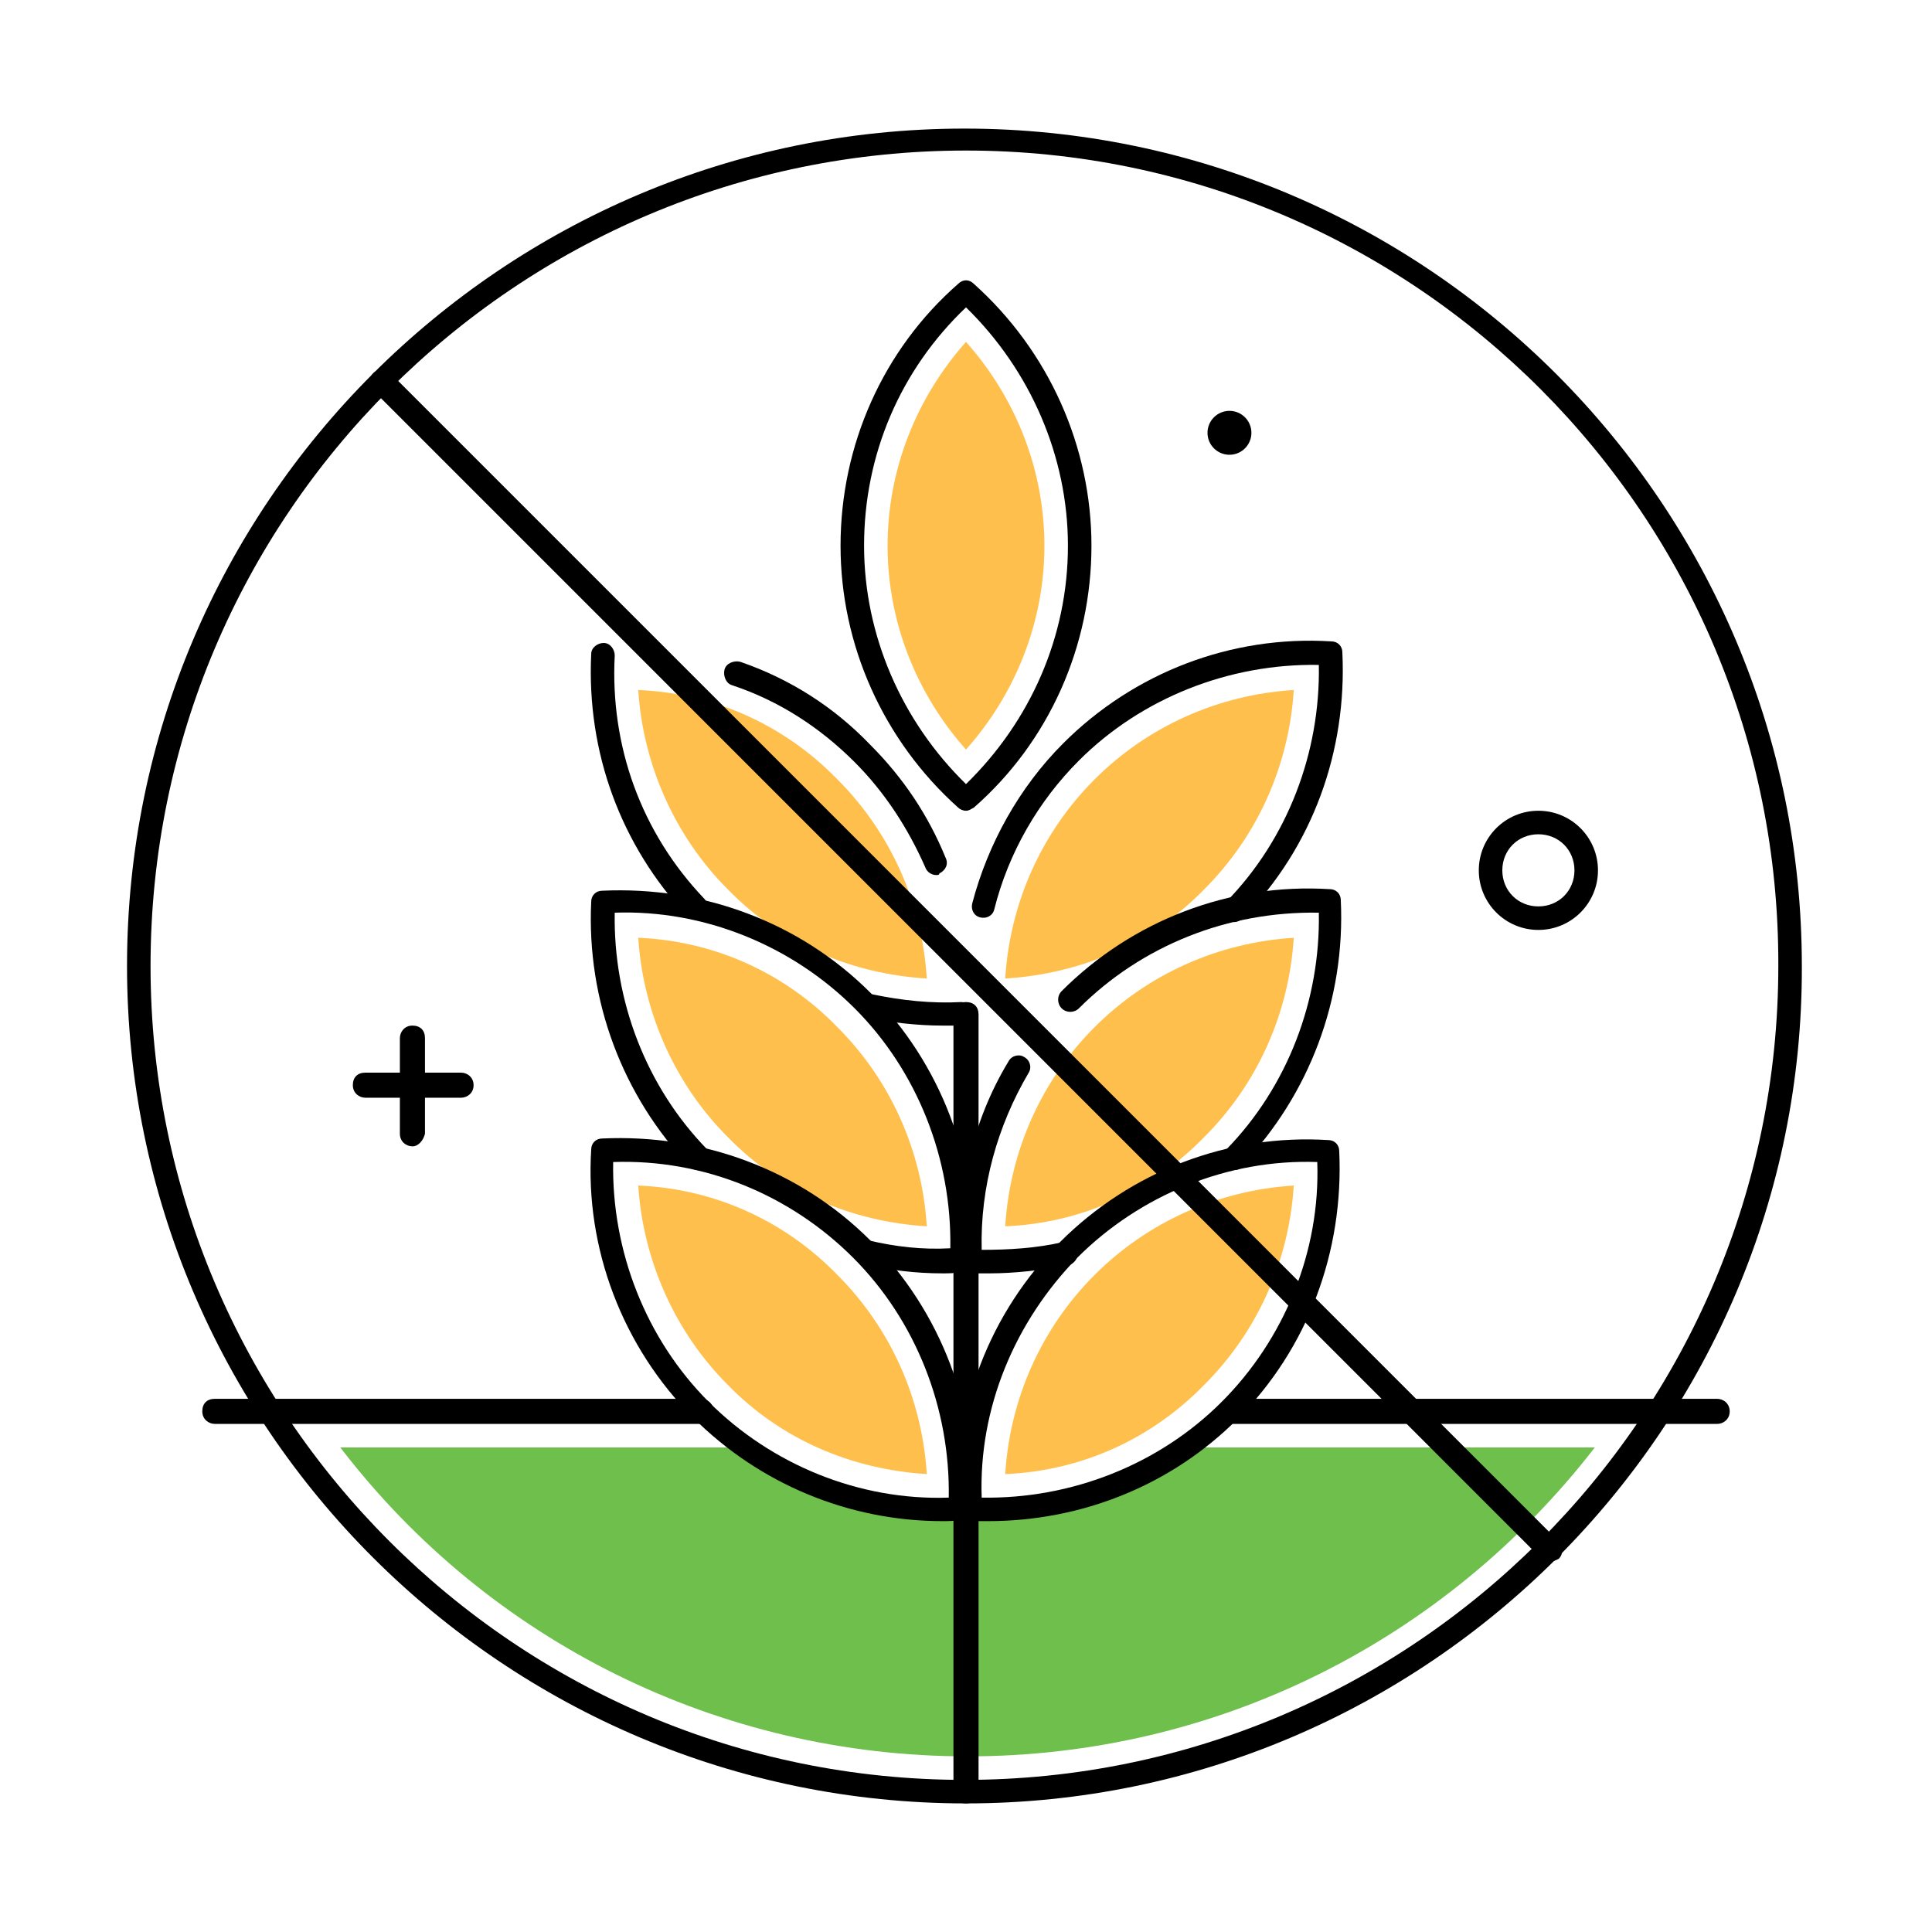<?xml version="1.0" encoding="utf-8"?>
<!-- Generator: Adobe Illustrator 21.0.2, SVG Export Plug-In . SVG Version: 6.00 Build 0)  -->
<svg version="1.1" id="Layer_2" xmlns="http://www.w3.org/2000/svg" xmlns:xlink="http://www.w3.org/1999/xlink" x="0px" y="0px"
	 viewBox="0 0 123.2 123.2" style="enable-background:new 0 0 123.2 123.2;" xml:space="preserve">
<style type="text/css">
	.st0{fill:#6EBF4C;}
	.st1{fill:#FFBF4C;}
</style>
<g>
	<g>
		<path class="st0" d="M75.6,92.3c-4.1,2.9-8.9,4.2-13.7,3.9c-0.1-1.3-0.5-1.3-0.5,0c-4.8,0.3-9.6-1-13.7-3.9h-26
			c9.5,12.4,24.2,19.7,40,19.7c15.8,0,30.4-7.3,40-19.7H75.6z"/>
		<path d="M44.7,90.8h-31c-0.4,0-0.8-0.3-0.8-0.8s0.3-0.8,0.8-0.8h31c0.4,0,0.8,0.3,0.8,0.8S45.1,90.8,44.7,90.8z"/>
		<path d="M109.5,90.8h-31c-0.4,0-0.8-0.3-0.8-0.8s0.3-0.8,0.8-0.8h31c0.4,0,0.8,0.3,0.8,0.8S109.9,90.8,109.5,90.8z"/>
		<g>
			<path class="st1" d="M61.6,47.8c-3.2-3.6-5-8.2-5-13c0-4.8,1.8-9.4,5-13c3.2,3.6,5,8.2,5,13S64.8,44.2,61.6,47.8z"/>
			<g>
				<path class="st1" d="M59.1,62.4c-4.8-0.3-9.3-2.2-12.7-5.7c-3.4-3.4-5.4-8-5.7-12.7c4.8,0.2,9.3,2.2,12.7,5.7
					C56.8,53.1,58.8,57.6,59.1,62.4z"/>
			</g>
			<g>
				<path d="M59.7,55.8c-0.3,0-0.6-0.2-0.7-0.5c-1.1-2.5-2.6-4.8-4.5-6.7c-2.2-2.2-4.8-3.9-7.8-4.9c-0.4-0.1-0.6-0.6-0.5-1
					c0.1-0.4,0.6-0.6,1-0.5c3.2,1.1,6,2.9,8.3,5.3c2.1,2.1,3.7,4.5,4.8,7.2c0.2,0.4,0,0.8-0.4,1C59.9,55.8,59.8,55.8,59.7,55.8z"/>
				<path d="M60.1,65.4c-1.6,0-3.3-0.2-4.8-0.5c-0.4-0.1-0.7-0.5-0.6-0.9c0.1-0.4,0.5-0.7,0.9-0.6c1.9,0.4,3.8,0.6,5.7,0.5
					c0.4,0,0.8,0.3,0.8,0.7c0,0.4-0.3,0.8-0.7,0.8C60.9,65.4,60.5,65.4,60.1,65.4z"/>
				<path d="M44.3,58.6c-0.2,0-0.4-0.1-0.5-0.2c-4.2-4.5-6.4-10.4-6.1-16.7c0-0.4,0.4-0.7,0.8-0.7c0.4,0,0.7,0.4,0.7,0.8
					c-0.3,5.8,1.7,11.3,5.7,15.5c0.3,0.3,0.3,0.8,0,1.1C44.6,58.5,44.5,58.6,44.3,58.6z"/>
			</g>
			<g>
				<path class="st1" d="M64.1,62.4c0.3-4.8,2.3-9.3,5.7-12.7c3.4-3.4,7.9-5.4,12.7-5.7c-0.3,4.8-2.3,9.3-5.7,12.7
					C73.4,60.2,68.9,62.1,64.1,62.4z"/>
			</g>
			<g>
				<path class="st1" d="M59.1,78.2c-4.8-0.3-9.3-2.2-12.7-5.7c-3.4-3.4-5.4-8-5.7-12.7c4.8,0.2,9.3,2.2,12.7,5.7
					C56.8,68.9,58.8,73.4,59.1,78.2z"/>
			</g>
			<g>
				<path class="st1" d="M64.1,78.2c0.3-4.8,2.3-9.3,5.7-12.7c3.4-3.4,7.9-5.4,12.7-5.7c-0.3,4.8-2.3,9.3-5.7,12.7
					C73.4,76,68.9,78,64.1,78.2z"/>
			</g>
			<path d="M61.6,51.7c-0.2,0-0.4-0.1-0.5-0.2c-4.8-4.3-7.5-10.4-7.5-16.7l0,0c0-6.4,2.7-12.5,7.5-16.7c0.3-0.3,0.7-0.3,1,0
				c4.8,4.3,7.5,10.4,7.5,16.7c0,6.4-2.7,12.5-7.5,16.7C61.9,51.6,61.8,51.7,61.6,51.7z M55.1,34.8c0,5.7,2.4,11.2,6.5,15.2
				c4.1-4,6.5-9.4,6.5-15.2c0-5.7-2.4-11.2-6.5-15.2C57.4,23.6,55.1,29,55.1,34.8L55.1,34.8z"/>
			<path d="M61.6,115c-0.4,0-0.8-0.3-0.8-0.8V64.7c0-0.4,0.3-0.8,0.8-0.8s0.8,0.3,0.8,0.8v49.6C62.3,114.7,62,115,61.6,115z"/>
			<g>
				<path class="st1" d="M59.1,94c-4.8-0.3-9.3-2.2-12.7-5.7c-3.4-3.4-5.4-8-5.7-12.7c4.8,0.2,9.3,2.2,12.7,5.7
					C56.8,84.7,58.8,89.2,59.1,94z"/>
				<path d="M60.1,97c-6,0-11.7-2.4-15.9-6.6c-4.5-4.5-6.9-10.8-6.5-17.1c0-0.4,0.3-0.7,0.7-0.7c6.4-0.3,12.6,2,17.1,6.5
					c4.5,4.5,6.9,10.8,6.5,17.1c0,0.4-0.3,0.7-0.7,0.7C60.9,97,60.5,97,60.1,97z M61.3,96.3L61.3,96.3L61.3,96.3z M39.1,74.1
					c-0.1,5.7,2.1,11.3,6.1,15.3c4,4,9.6,6.3,15.3,6.1c0.1-5.7-2.1-11.3-6.1-15.3l0,0C50.4,76.2,44.9,73.9,39.1,74.1z"/>
			</g>
			<g>
				<path class="st1" d="M64.1,94c0.3-4.8,2.3-9.3,5.7-12.7c3.4-3.4,7.9-5.4,12.7-5.7c-0.3,4.8-2.3,9.3-5.7,12.7
					C73.4,91.8,68.9,93.8,64.1,94z"/>
				<path d="M63,97c-0.4,0-0.8,0-1.2,0c-0.4,0-0.7-0.3-0.7-0.7c-0.4-6.4,2-12.6,6.5-17.1l0,0c4.5-4.5,10.7-6.9,17.1-6.5
					c0.4,0,0.7,0.3,0.7,0.7c0.3,6.4-2,12.6-6.5,17.1C74.7,94.7,69,97,63,97z M62.6,95.5c5.7,0.1,11.3-2.1,15.3-6.1
					c4-4,6.3-9.6,6.1-15.3c-5.7-0.2-11.3,2.1-15.3,6.1l0,0C64.7,84.3,62.4,89.8,62.6,95.5z M68.2,79.7L68.2,79.7L68.2,79.7z"/>
			</g>
			<path d="M60.1,81.2c-1.7,0-3.4-0.2-5-0.6c-0.4-0.1-0.7-0.5-0.6-0.9c0.1-0.4,0.5-0.7,0.9-0.6c1.7,0.4,3.4,0.6,5.2,0.5
				c0.1-5.7-2.1-11.3-6.1-15.3c-4-4-9.6-6.3-15.3-6.1c-0.1,5.6,2,11.1,5.9,15.1c0.3,0.3,0.3,0.8,0,1.1c-0.3,0.3-0.8,0.3-1.1,0
				c-4.3-4.5-6.6-10.6-6.3-16.9c0-0.4,0.3-0.7,0.7-0.7c6.4-0.3,12.6,2,17.1,6.5c4.5,4.5,6.9,10.8,6.5,17.1c0,0.4-0.3,0.7-0.7,0.7
				C60.9,81.2,60.5,81.2,60.1,81.2z"/>
			<path d="M63.1,81.2c-0.4,0-0.8,0-1.2,0c-0.4,0-0.7-0.3-0.7-0.7c-0.2-4.5,0.8-9,3.1-12.8c0.2-0.4,0.7-0.5,1-0.3
				c0.4,0.2,0.5,0.7,0.3,1c-2,3.4-3.1,7.3-3,11.3c1.7,0,3.5-0.1,5.2-0.5c0.4-0.1,0.8,0.2,0.9,0.6s-0.2,0.8-0.6,0.9
				C66.4,81,64.7,81.2,63.1,81.2z"/>
			<path d="M78.7,74.6c-0.2,0-0.4-0.1-0.5-0.2c-0.3-0.3-0.3-0.8,0-1.1c3.9-4,6-9.5,5.9-15.1c-5.8-0.1-11.3,2.1-15.3,6.1
				c-0.3,0.3-0.8,0.3-1.1,0s-0.3-0.8,0-1.1c4.5-4.5,10.7-6.9,17.1-6.5c0.4,0,0.7,0.3,0.7,0.7c0.3,6.3-2,12.4-6.3,16.9
				C79.1,74.6,78.9,74.6,78.7,74.6z"/>
			<path d="M78.7,58.8c-0.2,0-0.4-0.1-0.5-0.2c-0.3-0.3-0.3-0.8,0-1.1c3.9-4,6-9.5,5.9-15.1c-5.7-0.1-11.3,2.1-15.3,6.1
				c-2.6,2.6-4.5,5.9-5.4,9.5c-0.1,0.4-0.5,0.6-0.9,0.5c-0.4-0.1-0.6-0.5-0.5-0.9c1-3.8,3-7.4,5.8-10.2c4.5-4.5,10.7-6.9,17.1-6.5
				c0.4,0,0.7,0.3,0.7,0.7c0.3,6.3-1.9,12.4-6.3,16.9C79.1,58.7,78.9,58.8,78.7,58.8z"/>
		</g>
		<path d="M61.6,115C32.1,115,8.1,91,8.1,61.6c0-29.5,24-53.4,53.4-53.4c29.5,0,53.4,24,53.4,53.4C115,91,91,115,61.6,115z
			 M61.6,9.6C32.9,9.6,9.6,32.9,9.6,61.6c0,28.6,23.3,51.9,51.9,51.9c28.6,0,51.9-23.3,51.9-51.9C113.5,32.9,90.2,9.6,61.6,9.6z"/>
		<path d="M98.8,99.6c-0.2,0-0.4-0.1-0.5-0.2L23.8,24.9c-0.3-0.3-0.3-0.8,0-1.1s0.8-0.3,1.1,0l74.5,74.5c0.3,0.3,0.3,0.8,0,1.1
			C99.2,99.5,99,99.6,98.8,99.6z"/>
		<path d="M98.1,59.3c-2.1,0-3.8-1.7-3.8-3.8s1.7-3.8,3.8-3.8s3.8,1.7,3.8,3.8S100.2,59.3,98.1,59.3z M98.1,53.2
			c-1.3,0-2.3,1-2.3,2.3s1,2.3,2.3,2.3s2.3-1,2.3-2.3S99.4,53.2,98.1,53.2z"/>
		<g>
			<path d="M26.3,73.1c-0.4,0-0.8-0.3-0.8-0.8v-6.1c0-0.4,0.3-0.8,0.8-0.8s0.8,0.3,0.8,0.8v6.1C27,72.7,26.7,73.1,26.3,73.1z"/>
			<path d="M29.4,70h-6.1c-0.4,0-0.8-0.3-0.8-0.8s0.3-0.8,0.8-0.8h6.1c0.4,0,0.8,0.3,0.8,0.8S29.8,70,29.4,70z"/>
		</g>
		<circle cx="78.4" cy="27.6" r="1.4"/>
	</g>
</g>
</svg>
